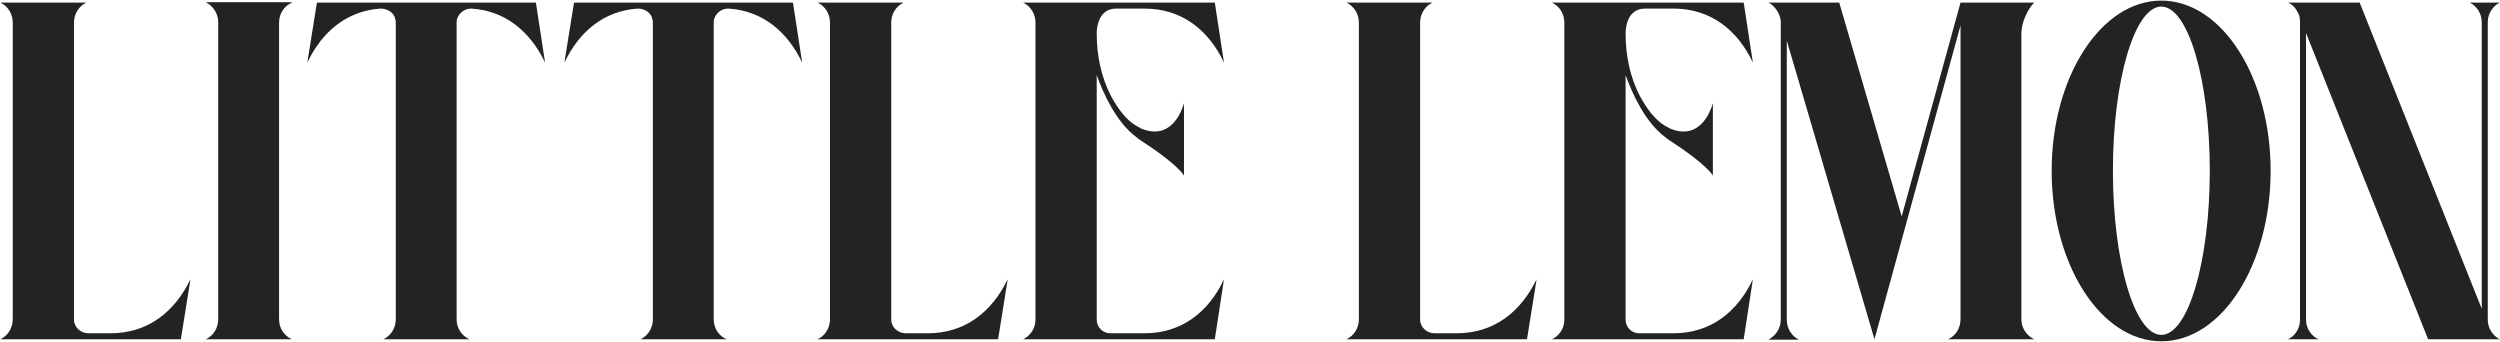 <svg width="1249" height="171" viewBox="0 0 1249 171" fill="none" xmlns="http://www.w3.org/2000/svg">
<path d="M44.163 166.5H55.363C73.563 166.5 87.163 156.1 95.163 139.5L90.363 169.5H0.163C3.963 167.7 6.363 163.9 6.363 159.5V11.3C6.363 6.9 3.963 3.1 0.163 1.3H43.163C39.363 3.1 36.963 6.9 36.963 11.3V159.7C36.963 163.5 40.363 166.5 44.163 166.5ZM145.823 169.5H102.823C106.623 167.7 109.023 163.9 109.023 159.5V11.1C109.023 6.9 106.623 3.1 102.823 1.1H145.823V1.3C141.823 3.1 139.423 6.9 139.423 11.3V159.5C139.423 163.9 141.823 167.7 145.823 169.5ZM158.33 1.3H267.73L272.33 31.3C264.93 15.7 252.33 5.3 235.53 4.3H235.13C231.53 4.3 228.13 7.5 228.13 11.1V159.5C228.13 163.9 230.53 167.7 234.53 169.5H191.53C195.33 167.7 197.73 163.9 197.73 159.5V11.3C197.73 10.7 197.73 10.3 197.53 9.9C197.13 6.5 193.73 4.3 190.33 4.3H189.93C173.33 5.5 160.93 15.7 153.53 31.3L158.33 1.3ZM286.771 1.3H396.171L400.771 31.3C393.371 15.7 380.771 5.3 363.971 4.3H363.571C359.971 4.3 356.571 7.5 356.571 11.1V159.5C356.571 163.9 358.971 167.7 362.971 169.5H319.971C323.771 167.7 326.171 163.9 326.171 159.5V11.3C326.171 10.7 326.171 10.3 325.971 9.9C325.571 6.5 322.171 4.3 318.771 4.3H318.371C301.771 5.5 289.371 15.7 281.971 31.3L286.771 1.3ZM452.459 166.5H463.659C481.859 166.5 495.459 156.1 503.459 139.5L498.659 169.5H408.459C412.259 167.7 414.659 163.9 414.659 159.5V11.3C414.659 6.9 412.259 3.1 408.459 1.3H451.459C447.659 3.1 445.259 6.9 445.259 11.3V159.7C445.259 163.5 448.659 166.5 452.459 166.5ZM571.919 4.3H557.519C548.319 4.3 547.919 14.9 547.919 16.5V16.7C547.919 27.7 550.119 38.5 555.119 48.1C558.319 53.9 562.319 59.7 567.719 62.9C568.319 63.3 570.119 64.1 570.319 64.3C572.719 65.3 574.919 65.7 576.919 65.7C588.119 65.7 591.519 51.5 591.519 51.5V87.7C591.519 87.7 588.519 82.1 569.519 69.9C569.519 69.9 568.119 68.9 567.719 68.5C557.919 61.3 551.319 47.1 547.919 37.5V159.7C547.919 163.5 550.919 166.5 554.719 166.5H571.919C590.119 166.5 603.719 156.1 611.519 139.5L606.919 169.5H511.119C514.919 167.7 517.319 163.9 517.319 159.7V11.3C517.319 6.9 514.919 3.1 511.119 1.3H606.919L611.519 31.3C603.719 14.7 590.119 4.3 571.919 4.3ZM716.689 166.5H727.889C746.089 166.5 759.689 156.1 767.689 139.5L762.889 169.5H672.689C676.489 167.7 678.889 163.9 678.889 159.5V11.3C678.889 6.9 676.489 3.1 672.689 1.3H715.689C711.889 3.1 709.489 6.9 709.489 11.3V159.7C709.489 163.5 712.889 166.5 716.689 166.5ZM836.149 4.3H821.749C812.549 4.3 812.149 14.9 812.149 16.5V16.7C812.149 27.7 814.349 38.5 819.349 48.1C822.549 53.9 826.549 59.7 831.949 62.9C832.549 63.3 834.349 64.1 834.549 64.3C836.949 65.3 839.149 65.7 841.149 65.7C852.349 65.7 855.749 51.5 855.749 51.5V87.7C855.749 87.7 852.749 82.1 833.749 69.9C833.749 69.9 832.349 68.9 831.949 68.5C822.149 61.3 815.549 47.1 812.149 37.5V159.7C812.149 163.5 815.149 166.5 818.949 166.5H836.149C854.349 166.5 867.949 156.1 875.749 139.5L871.149 169.5H775.349C779.149 167.7 781.549 163.9 781.549 159.7V11.3C781.549 6.9 779.149 3.1 775.349 1.3H871.149L875.749 31.3C867.949 14.7 854.349 4.3 836.149 4.3ZM950.078 108.1L979.478 1.3H1016.28C1012.88 4.7 1009.88 11.5 1009.88 16.5V159.5C1009.88 163.9 1012.48 167.7 1016.28 169.5H973.278C977.078 167.7 979.478 163.9 979.478 159.5V12.7L936.478 169.5L892.678 20.3V159.7C892.678 163.9 894.878 167.7 898.678 169.7H883.478C887.278 167.7 889.678 163.9 889.678 159.7V10.3C889.078 5.9 885.878 2.3 883.478 1.3H918.878L950.078 108.1ZM1079.81 0.3C1110.01 0.3 1134.41 38.5 1134.41 85.3C1134.41 132.3 1110.01 170.5 1079.81 170.5C1049.61 170.5 1025.01 132.3 1025.01 85.3C1025.01 38.5 1049.61 0.3 1079.81 0.3ZM1079.81 167.3C1093.21 167.3 1104.01 130.5 1104.01 85.3C1104.01 40.1 1093.21 3.3 1079.81 3.3C1066.41 3.3 1055.61 40.1 1055.61 85.3C1055.61 130.5 1066.41 167.3 1079.81 167.3ZM1233.89 1.3H1248.89C1245.29 3.1 1242.89 6.9 1242.89 11.1V159.7C1242.89 163.9 1245.29 167.7 1248.89 169.5H1213.09L1152.09 16.5V159.7C1152.09 163.9 1154.49 167.7 1158.29 169.5H1143.09C1146.89 167.7 1149.09 163.9 1149.09 159.7V11.1C1149.09 9.5 1148.89 8.1 1148.29 6.7L1148.09 6.5C1147.09 4.3 1145.49 2.3 1143.09 1.3H1178.89L1239.89 154.3V11.1C1239.89 6.9 1237.49 3.1 1233.89 1.3Z" fill="#232323"/>
</svg>
